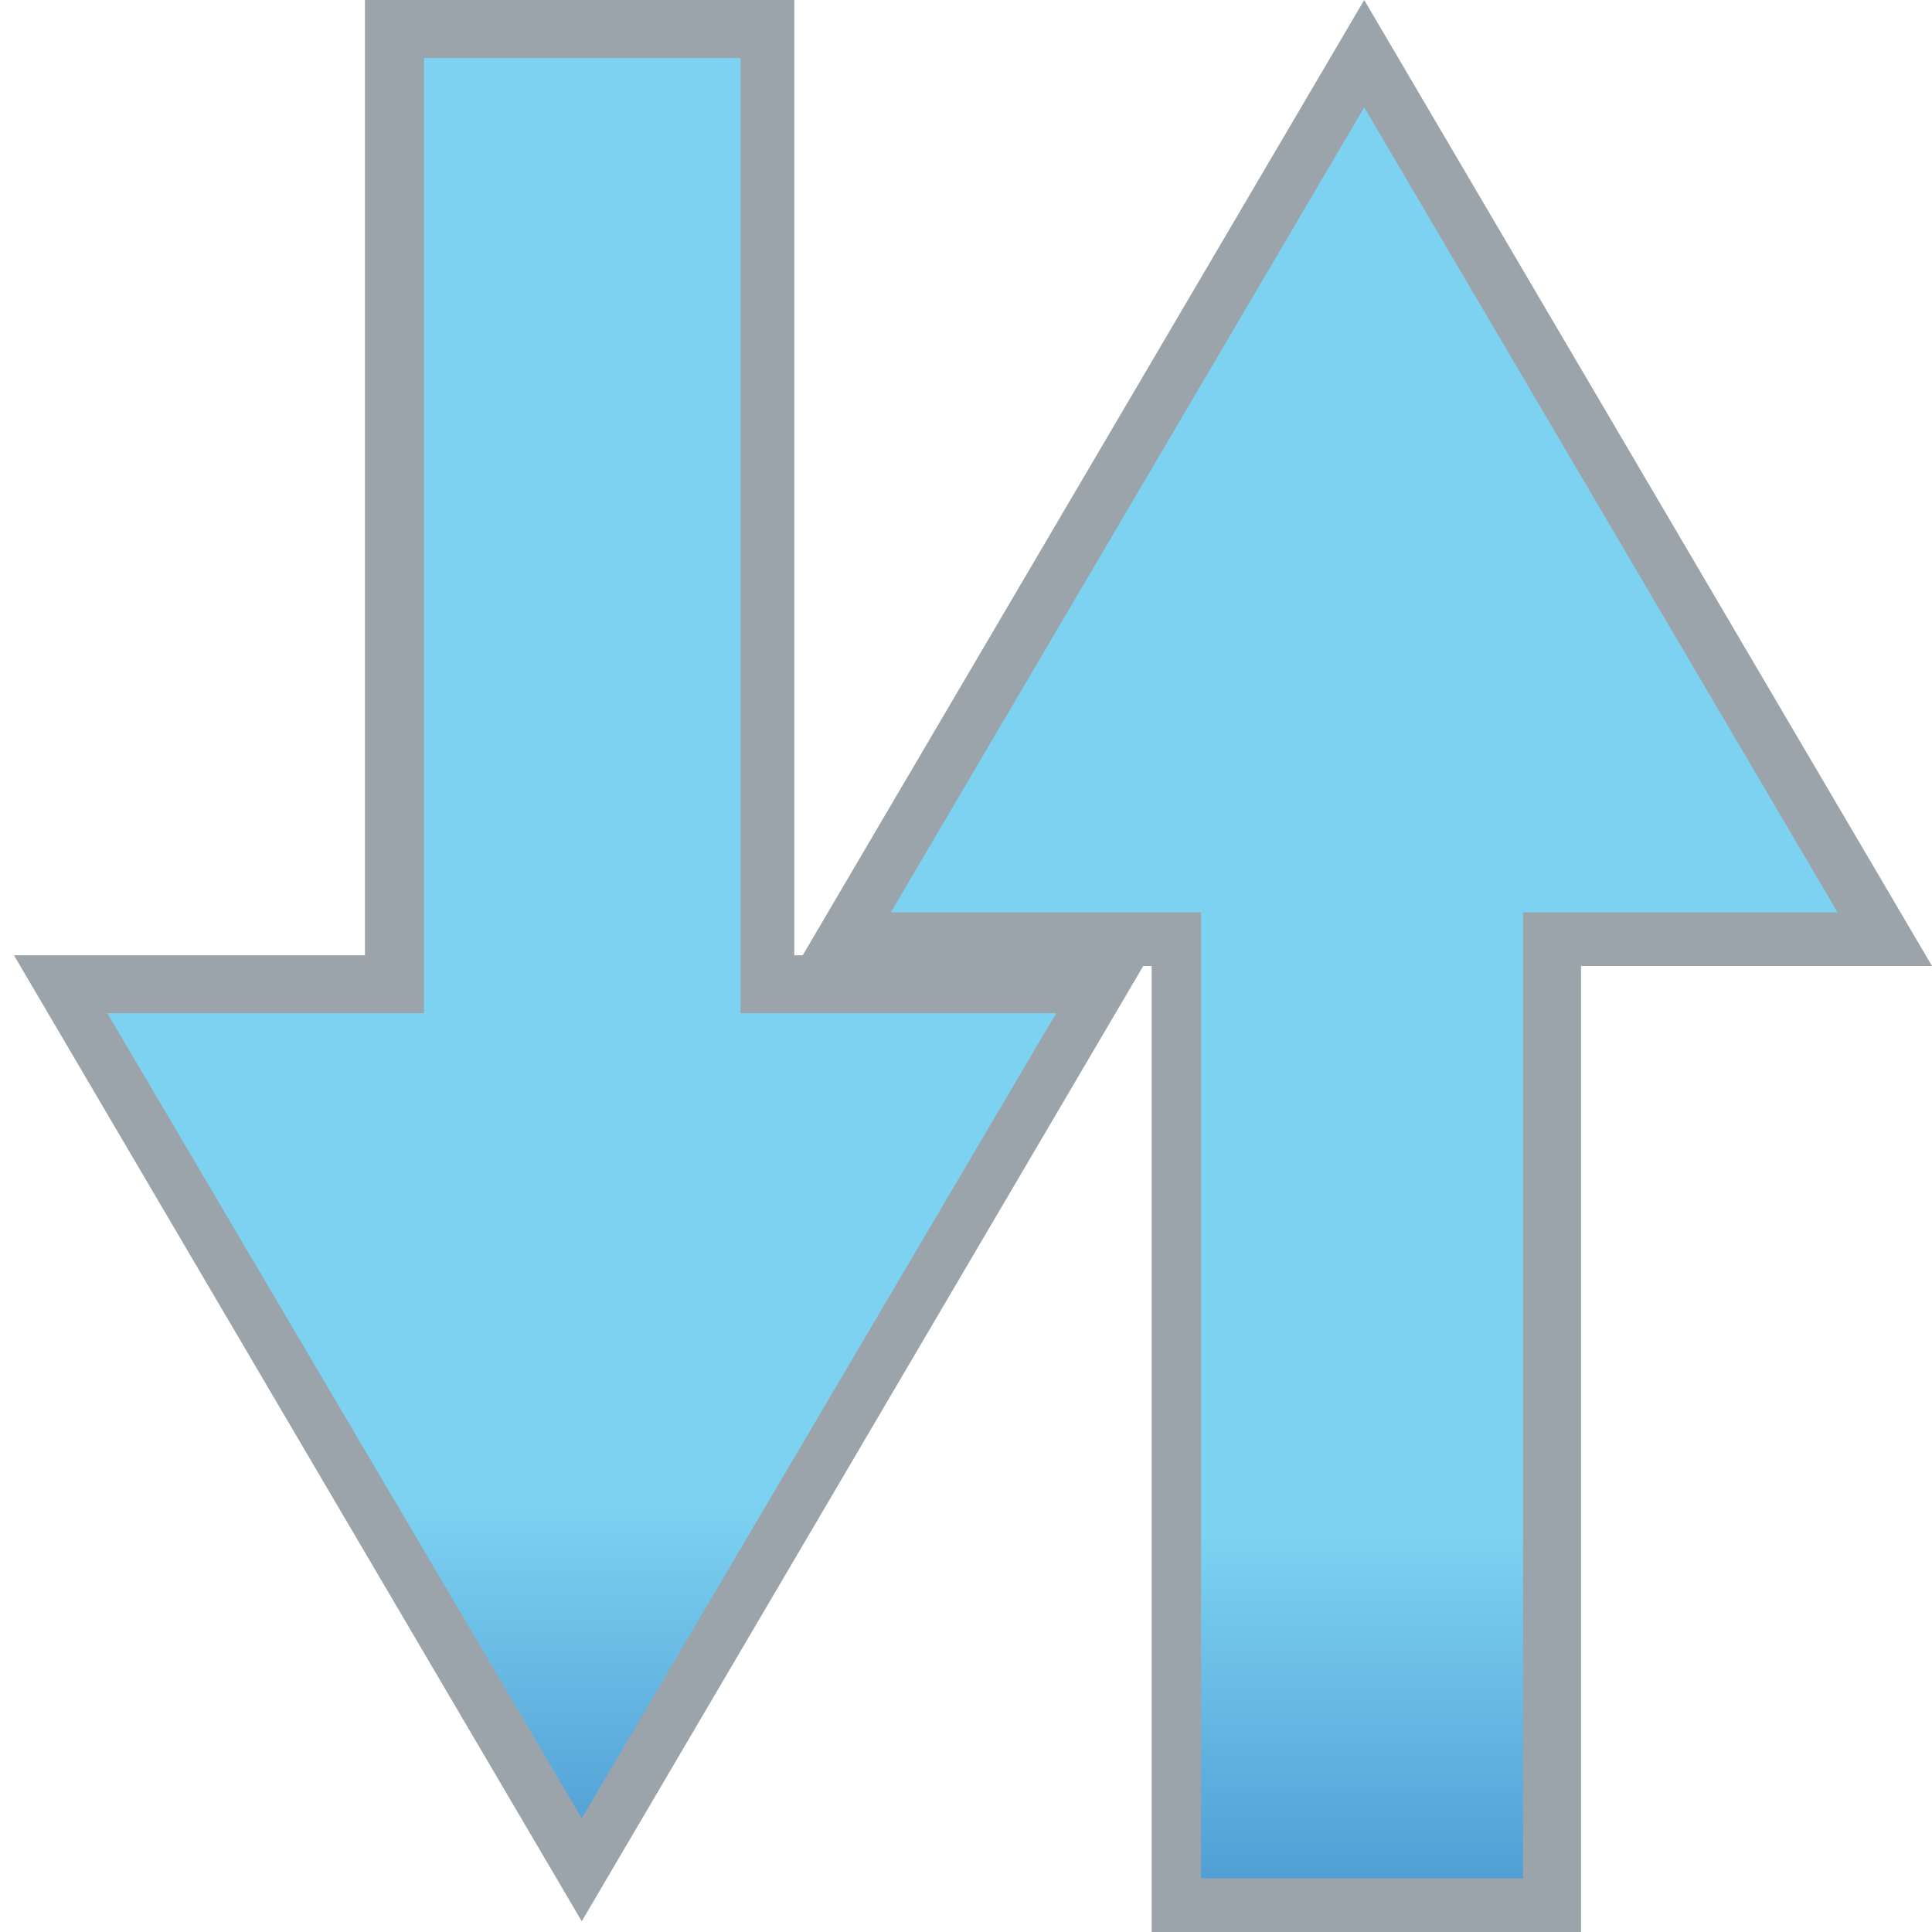 <svg id="_18x18_dashboard" data-name="18x18 dashboard" xmlns="http://www.w3.org/2000/svg" xmlns:xlink="http://www.w3.org/1999/xlink" viewBox="0 0 18 18"><defs><style>.cls-1{fill:url(#linear-gradient);}.cls-2{fill:#9ba4ab;}.cls-3{fill:url(#linear-gradient-2);}</style><linearGradient id="linear-gradient" x1="41.16" y1="-11.03" x2="24.02" y2="-11.03" gradientTransform="translate(-5.61 -23.73) rotate(90)" gradientUnits="userSpaceOnUse"><stop offset="0" stop-color="#4e9bd4"/><stop offset="0.2" stop-color="#7dd2f1"/></linearGradient><linearGradient id="linear-gradient-2" x1="23.96" y1="-4.43" x2="41.18" y2="-4.43" gradientTransform="translate(17.14 41.71) rotate(-90)" xlink:href="#linear-gradient"/></defs><title>18x18</title><g id="outline"><g id="media_validator" data-name="media validator"><polygon class="cls-1" points="0.57 9.19 3.7 9.19 3.7 0.29 7.15 0.29 7.15 9.19 10.28 9.19 5.42 17.43 0.57 9.19"/><path class="cls-2" d="M6.9.54v8.9H9.84l-4.42,7.5L1,9.44H3.95V.54h3M7.4,0h-4v8.9H.13l5.29,9,5.29-9H7.4V0Z"/><polygon class="cls-3" points="10.98 17.75 10.98 8.77 7.86 8.77 12.71 0.53 17.56 8.77 14.44 8.77 14.44 17.75 10.98 17.75"/><path class="cls-2" d="M12.71,1l4.41,7.5H14.19v9h-3v-9H8.3L12.71,1m0-1L7.42,9h3.31v9h4V9H18L12.71,0Z"/></g></g></svg>